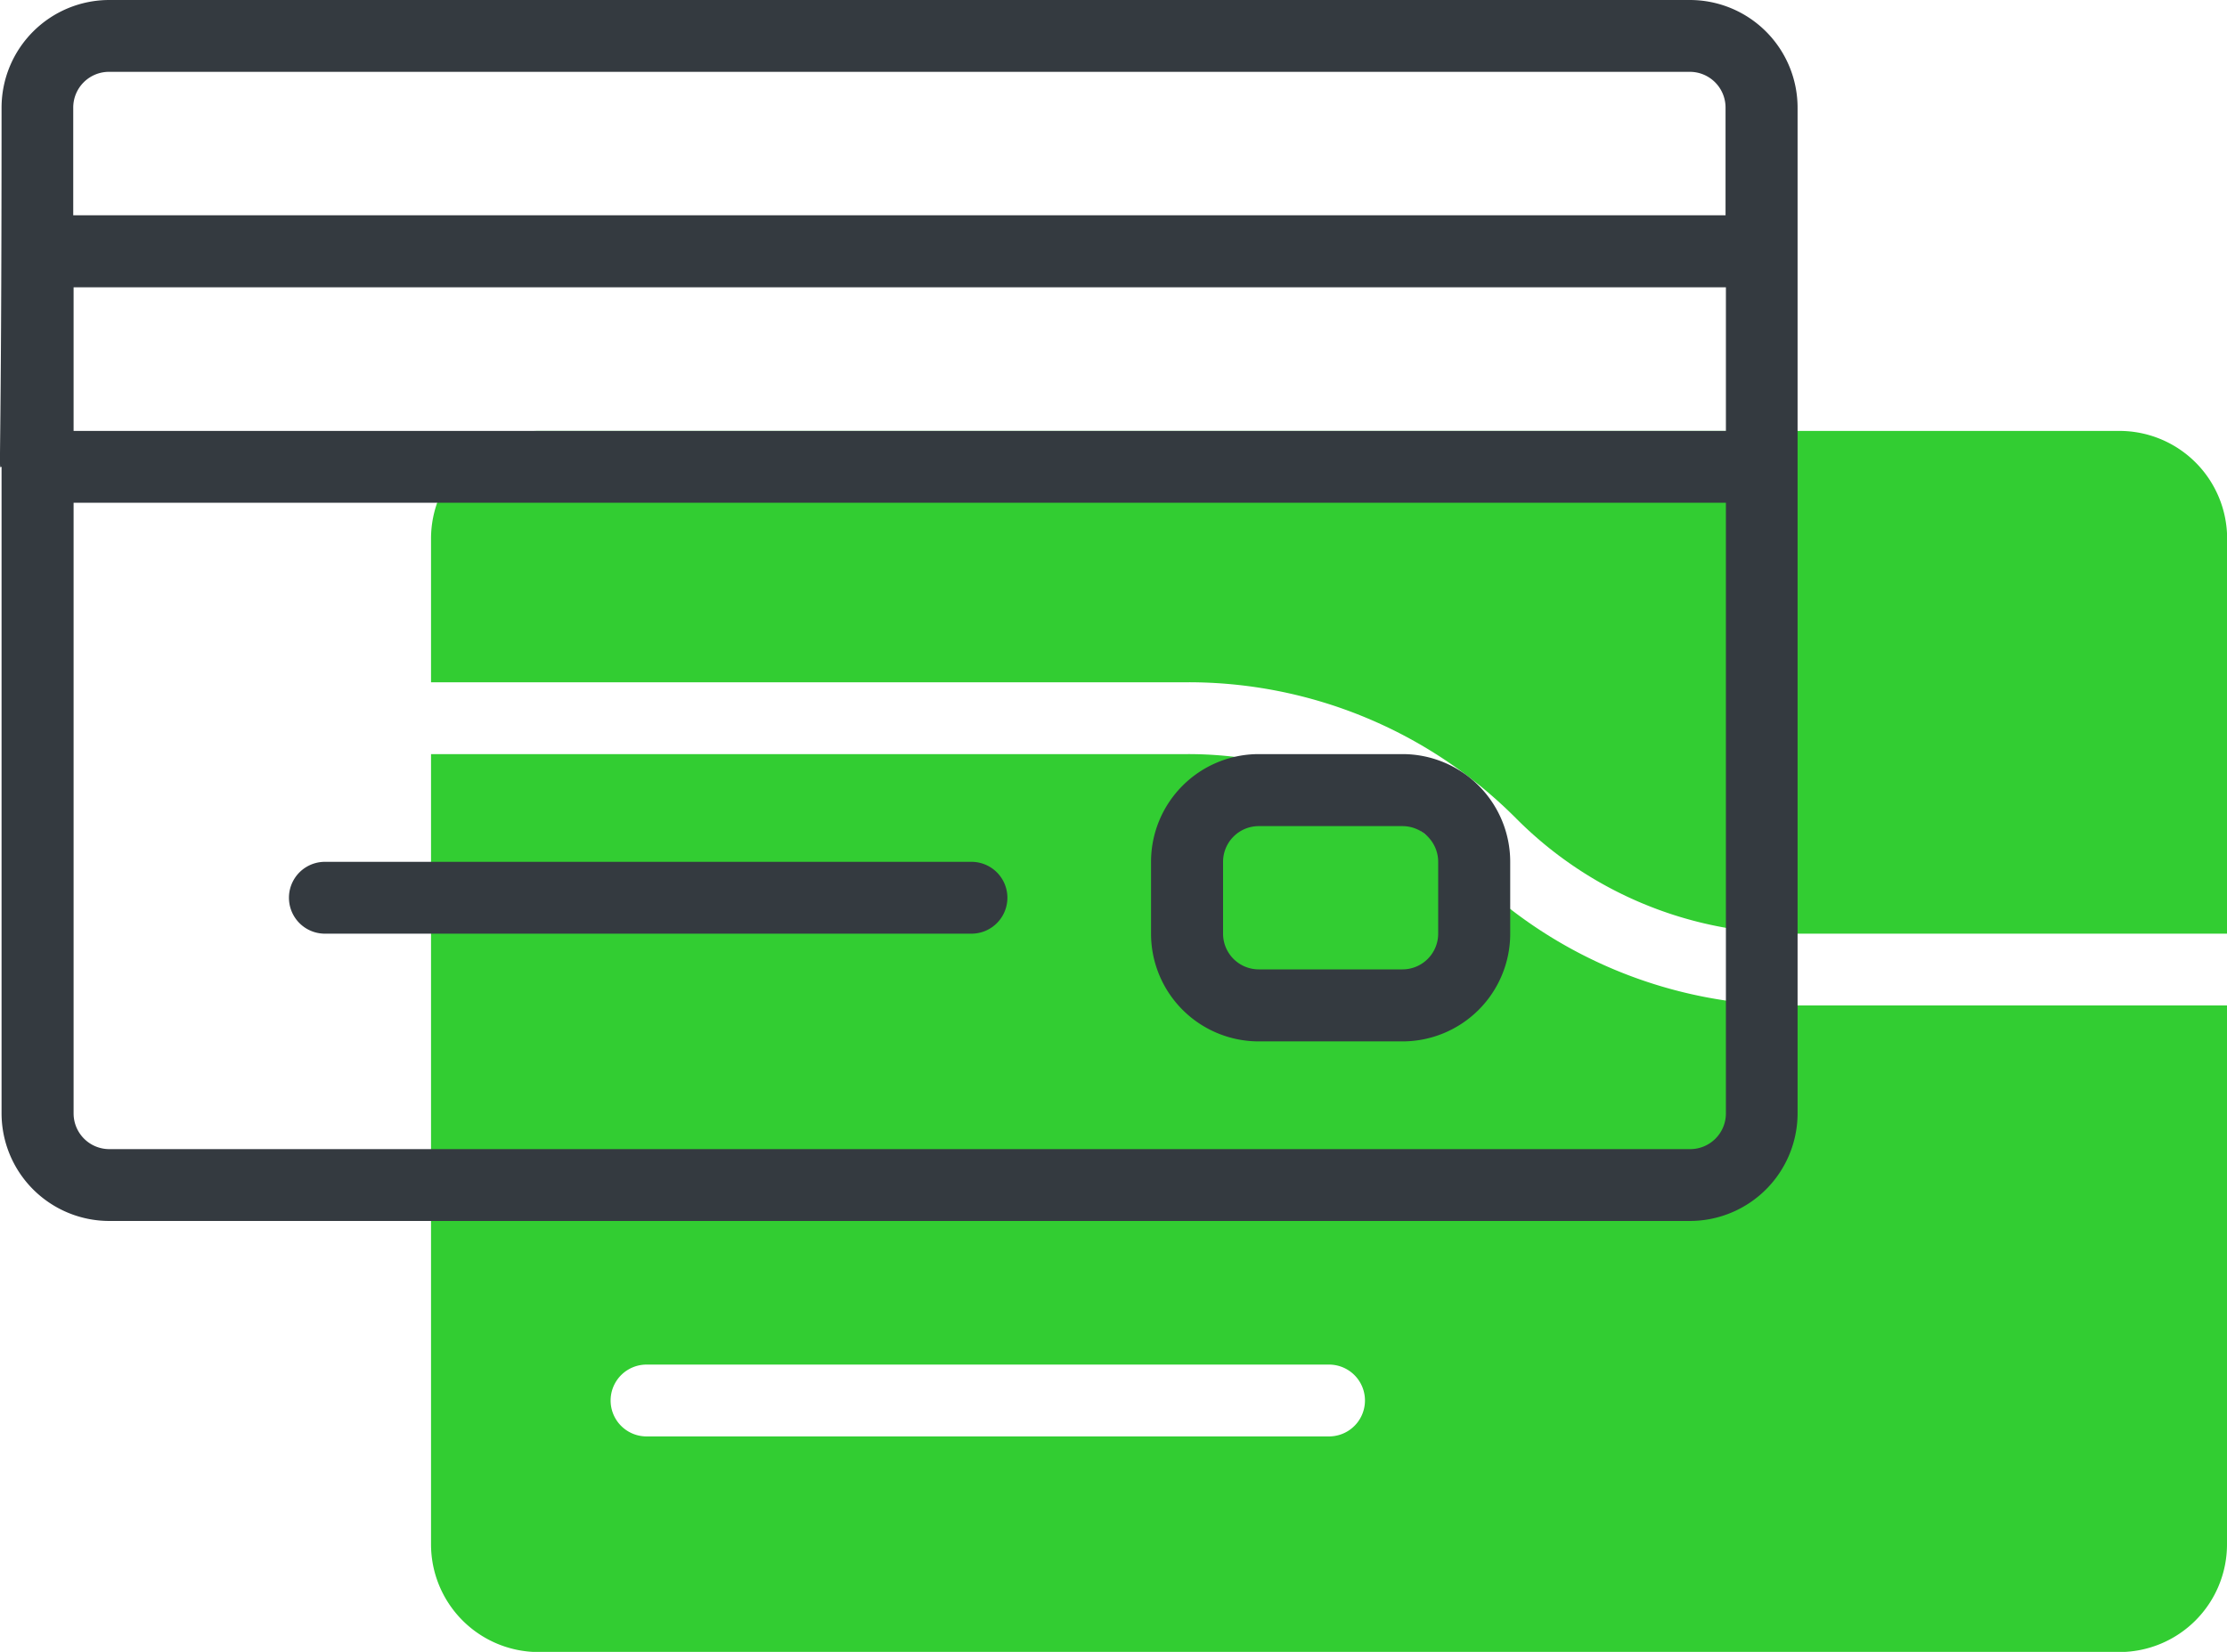 <svg xmlns="http://www.w3.org/2000/svg" width="49.869" height="37" viewBox="0 0 49.869 37">
  <g id="payment" transform="translate(-1 -9)">
    <path id="Path_1524" data-name="Path 1524" d="M43.525,35.63A10.348,10.348,0,0,1,36.16,32.58,8.75,8.75,0,0,0,29.932,30H13V47.7a2.413,2.413,0,0,0,2.413,2.413H50.8A2.413,2.413,0,0,0,53.217,47.7V35.63ZM33.109,45.283H17.826a.8.8,0,1,1,0-1.609H33.109a.8.8,0,0,1,0,1.609Z" transform="translate(-2.348 -4.109)" fill="#32cd32"/>
    <path id="Path_1525" data-name="Path 1525" d="M29.932,26.63A10.348,10.348,0,0,1,37.3,29.681a8.75,8.75,0,0,0,6.228,2.58h9.692V23.413A2.413,2.413,0,0,0,50.8,21H15.413A2.413,2.413,0,0,0,13,23.413V26.63Z" transform="translate(-2.348 -2.348)" fill="#32cd32"/>
    <g id="Group_1529" data-name="Group 1529" transform="translate(1 9)">
      <path id="Path_1526" data-name="Path 1526" d="M38.84,9H3.448a2.413,2.413,0,0,0-2.413,2.413c0,8.658-.08,8.043,0,8.043V33.935a2.413,2.413,0,0,0,2.413,2.413H38.84a2.413,2.413,0,0,0,2.413-2.413V11.413A2.413,2.413,0,0,0,38.84,9ZM3.448,10.609H38.84a.8.8,0,0,1,.8.8v2.413h-37V11.413A.8.8,0,0,1,3.448,10.609Zm36.2,8.043h-37V15.435h37Zm-.8,16.087H3.448a.8.8,0,0,1-.8-.8V20.261h37V33.935A.8.8,0,0,1,38.84,34.739Z" transform="translate(-1 -9)" fill="#343a40"/>
      <path id="Path_1527" data-name="Path 1527" d="M24.327,33H9.848a.8.8,0,1,0,0,1.609H24.327a.8.8,0,1,0,0-1.609Z" transform="translate(-2.573 -13.696)" fill="#343a40"/>
      <path id="Path_1528" data-name="Path 1528" d="M38.674,30H35.457a2.413,2.413,0,0,0-2.413,2.413v1.609a2.413,2.413,0,0,0,2.413,2.413h3.217a2.413,2.413,0,0,0,2.413-2.413V32.413A2.413,2.413,0,0,0,38.674,30Zm.8,4.022a.8.8,0,0,1-.8.8H35.457a.8.8,0,0,1-.8-.8V32.413a.8.8,0,0,1,.8-.8h3.217a.8.8,0,0,1,.8.8Z" transform="translate(-7.269 -13.109)" fill="#343a40"/>
    </g>
  </g>
</svg>
